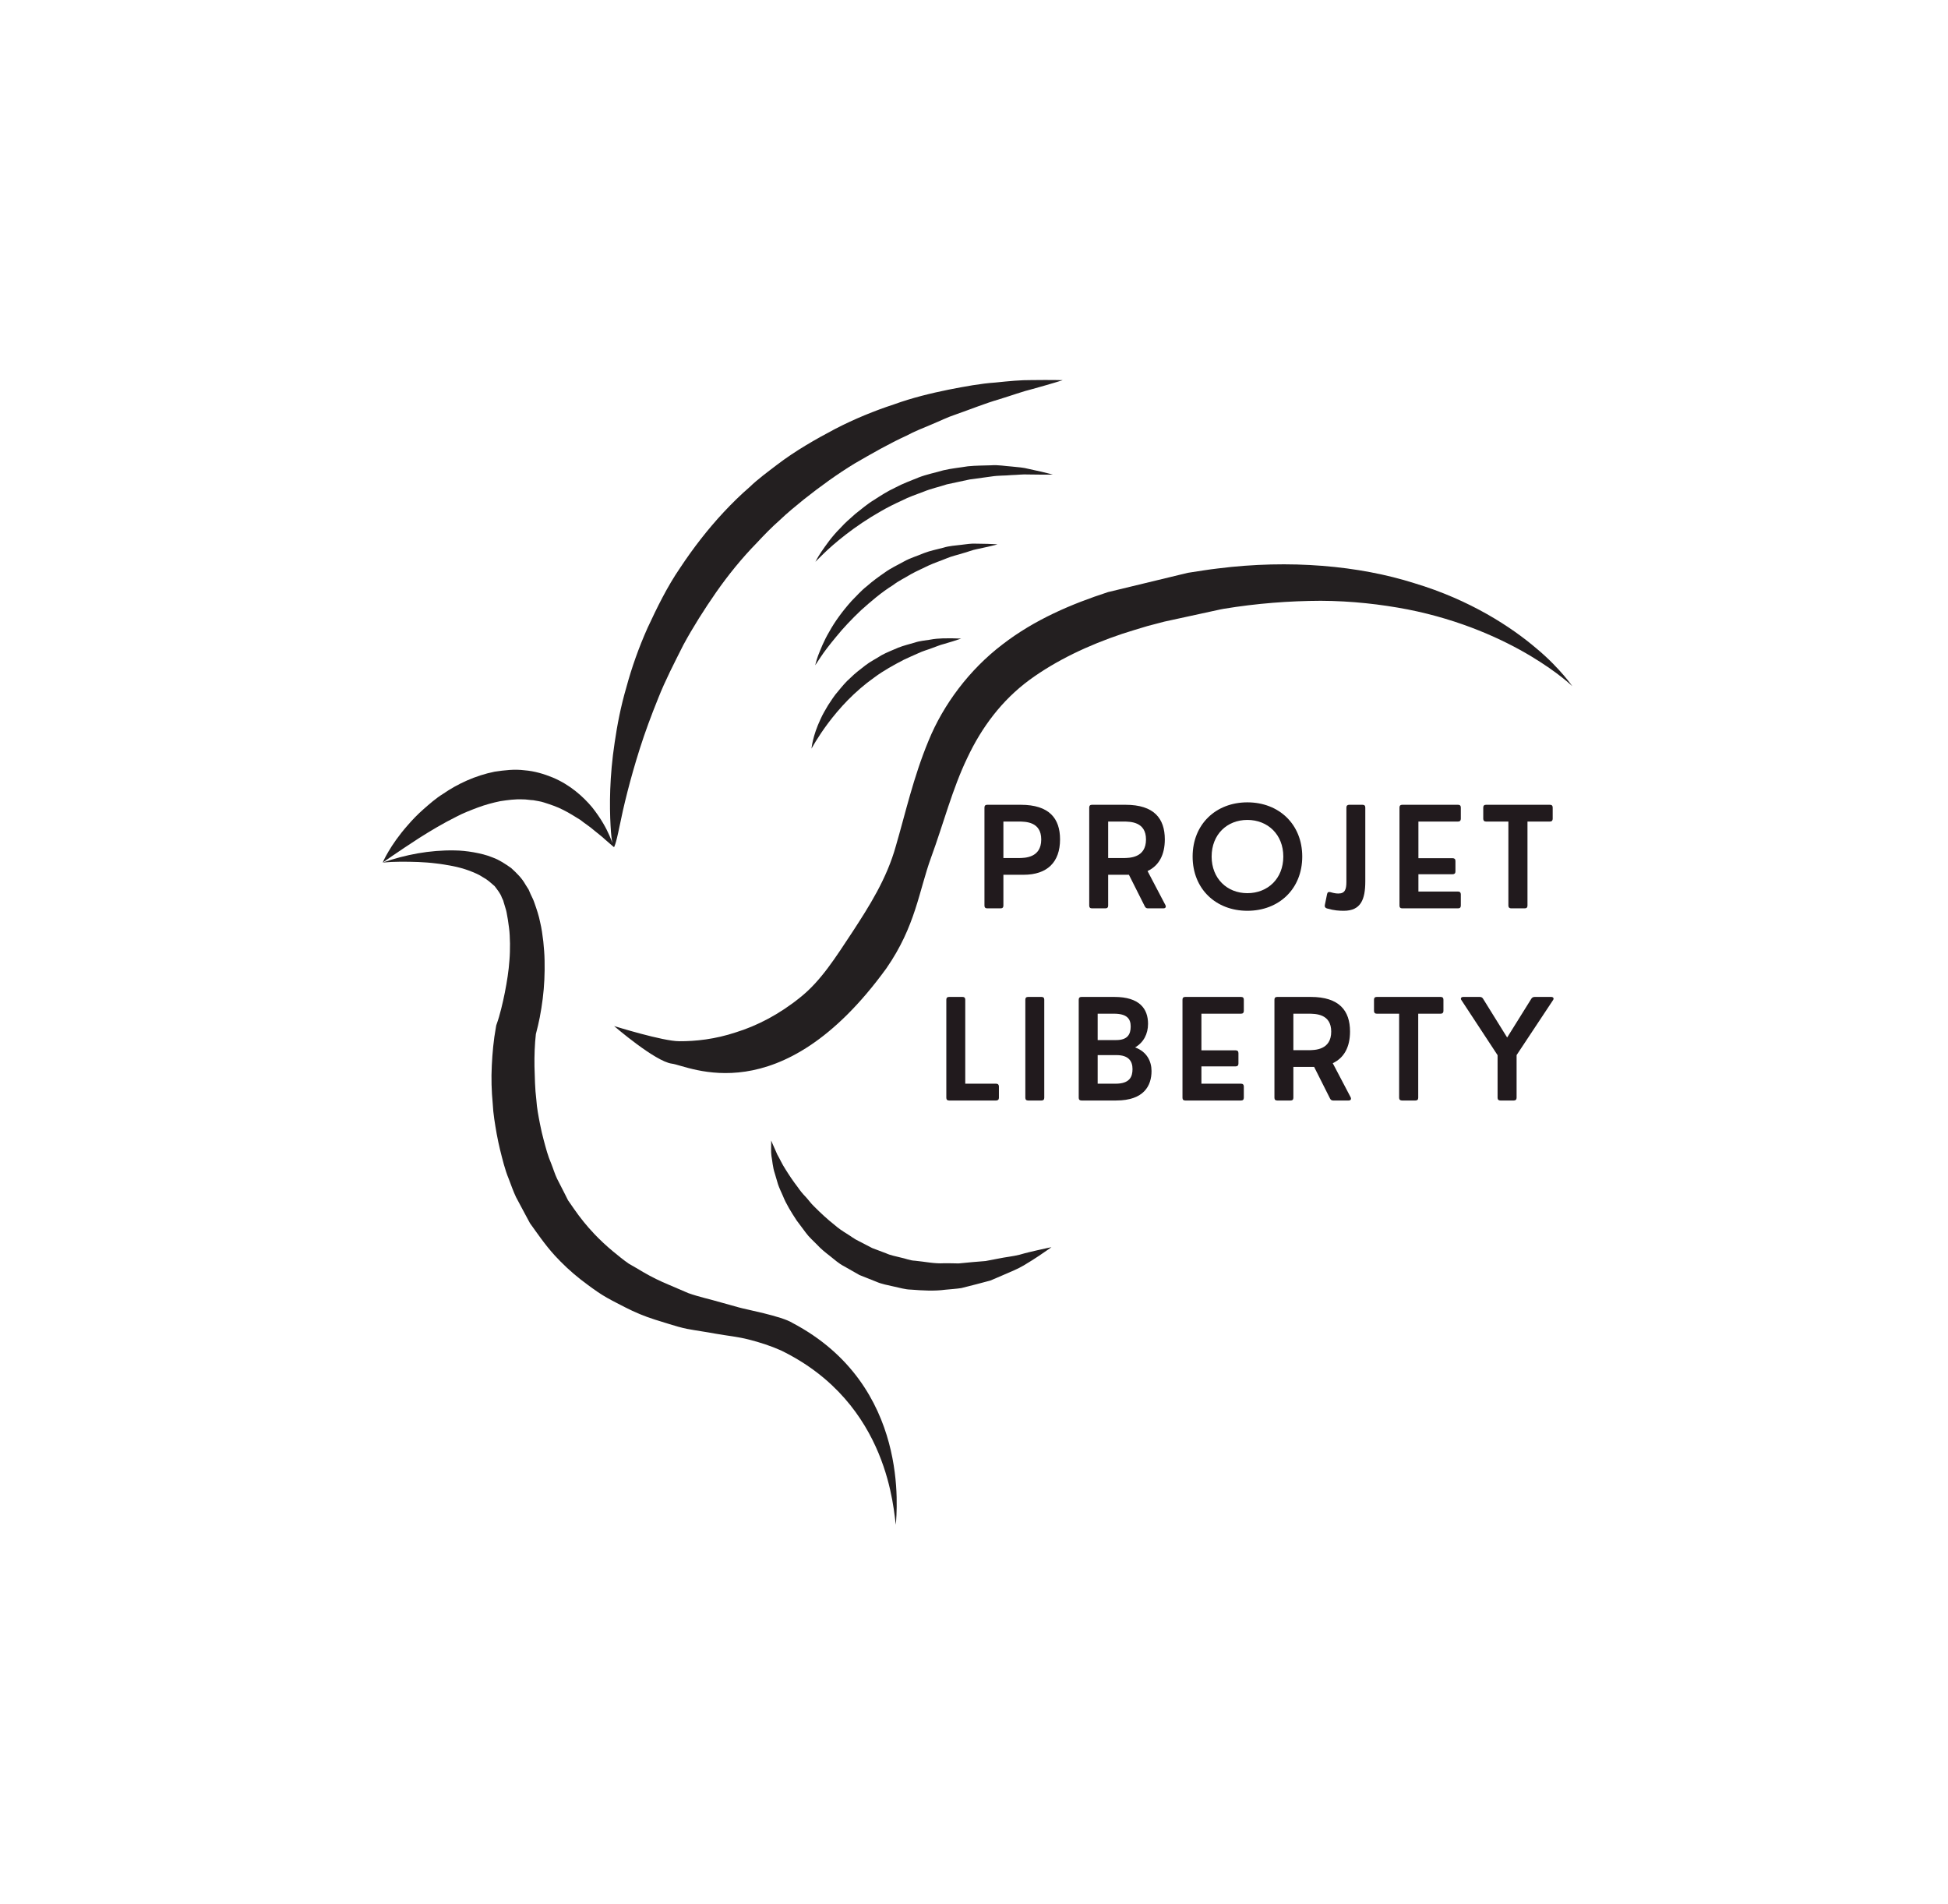 <svg xmlns="http://www.w3.org/2000/svg" xmlns:xlink="http://www.w3.org/1999/xlink" width="262" zoomAndPan="magnify" viewBox="0 0 196.5 192" height="256" preserveAspectRatio="xMidYMid meet" version="1.0"><defs><g/><clipPath id="78d390a8a2"><path d="M 38.227 38.312 L 108 38.312 L 108 87 L 38.227 87 Z M 38.227 38.312 " clip-rule="nonzero"/></clipPath><clipPath id="44bc0153da"><path d="M 38.605 85 L 91 85 L 91 153.77 L 38.605 153.77 Z M 38.605 85 " clip-rule="nonzero"/></clipPath><clipPath id="184d9eb94d"><path d="M 61 56 L 158.977 56 L 158.977 109 L 61 109 Z M 61 56 " clip-rule="nonzero"/></clipPath></defs><g clip-path="url(#78d390a8a2)"><path fill="#231f20" d="M 46.055 82.355 C 46.742 81.992 47.48 81.711 48.223 81.43 C 48.953 81.16 49.711 80.953 50.473 80.797 C 51.223 80.684 51.98 80.582 52.711 80.617 C 53.086 80.609 53.434 80.691 53.801 80.703 C 54.156 80.777 54.523 80.812 54.859 80.926 C 55.535 81.141 56.211 81.367 56.82 81.684 C 57.438 81.992 58 82.355 58.535 82.684 C 59.023 83.074 59.527 83.383 59.922 83.738 C 60.324 84.082 60.719 84.355 60.992 84.625 C 61.57 85.141 61.938 85.438 61.938 85.438 C 61.938 85.438 62.098 85.297 62.492 83.348 C 62.883 81.395 63.539 78.648 64.555 75.453 C 65.059 73.863 65.688 72.164 66.398 70.41 C 67.094 68.645 68.012 66.867 68.93 65.047 C 69.906 63.242 71.039 61.461 72.25 59.715 C 73.477 57.965 74.836 56.285 76.348 54.742 C 77.086 53.949 77.836 53.176 78.645 52.465 C 79.422 51.719 80.254 51.043 81.082 50.371 C 82.75 49.047 84.457 47.812 86.207 46.746 C 87.98 45.719 89.707 44.73 91.441 43.938 C 92.273 43.488 93.145 43.16 93.973 42.805 C 94.805 42.461 95.594 42.066 96.391 41.805 C 97.965 41.254 99.406 40.668 100.738 40.285 C 102.051 39.883 103.195 39.461 104.172 39.227 C 106.094 38.695 107.207 38.34 107.207 38.34 C 107.207 38.34 106.055 38.305 104.031 38.332 C 103.008 38.32 101.789 38.434 100.375 38.582 C 98.957 38.676 97.375 38.965 95.648 39.305 C 93.934 39.656 92.066 40.098 90.156 40.789 C 88.223 41.422 86.227 42.234 84.25 43.254 C 82.27 44.301 80.246 45.449 78.371 46.879 C 77.434 47.598 76.469 48.297 75.605 49.129 C 74.695 49.914 73.844 50.754 73.02 51.633 C 71.379 53.391 69.914 55.293 68.613 57.258 C 67.281 59.199 66.27 61.293 65.332 63.301 C 64.422 65.336 63.711 67.363 63.184 69.316 C 62.613 71.258 62.258 73.137 62.004 74.875 C 61.477 78.34 61.477 81.262 61.59 83.281 C 61.637 84.195 61.711 84.711 61.777 85.02 C 61.703 84.82 61.609 84.578 61.477 84.27 C 61.16 83.531 60.605 82.516 59.727 81.414 C 58.816 80.328 57.512 79.152 55.758 78.414 C 54.887 78.059 53.922 77.762 52.91 77.684 C 51.906 77.555 50.895 77.676 49.898 77.824 C 47.93 78.219 46.148 79.059 44.695 80.059 C 43.945 80.523 43.309 81.094 42.711 81.617 C 42.117 82.141 41.594 82.684 41.145 83.207 C 39.316 85.27 38.605 86.988 38.605 86.988 C 38.605 86.988 40.105 85.926 42.289 84.512 C 43.383 83.82 44.66 83.047 46.055 82.355 " fill-opacity="1" fill-rule="nonzero"/></g><g clip-path="url(#44bc0153da)"><path fill="#231f20" d="M 79.945 133.422 C 78.859 132.73 75.184 132.051 74.535 131.855 L 72.754 131.359 C 71.648 131.031 70.504 130.797 69.438 130.414 C 68.789 130.137 68.145 129.855 67.496 129.582 C 66.598 129.211 65.715 128.781 64.871 128.285 C 64.395 128.004 63.914 127.715 63.43 127.445 C 62.875 127.062 62.359 126.633 61.844 126.211 C 61.168 125.652 60.531 125.055 59.922 124.418 C 59.922 124.41 59.914 124.398 59.902 124.391 C 59.18 123.633 58.523 122.812 57.926 121.953 L 57.758 121.711 L 57.297 121.047 L 56.93 120.316 L 56.191 118.871 C 55.957 118.383 55.805 117.852 55.602 117.348 C 55.273 116.602 55.066 115.797 54.852 115.004 C 54.711 114.469 54.578 113.93 54.477 113.387 C 54.316 112.574 54.156 111.75 54.102 110.91 C 53.961 109.801 53.949 108.668 53.914 107.547 C 53.895 106.457 53.941 105.27 54.055 104.289 C 54.211 103.699 54.336 103.168 54.445 102.617 C 54.57 101.98 54.664 101.355 54.746 100.719 C 54.906 99.461 54.961 98.172 54.934 96.883 C 54.926 96.238 54.867 95.594 54.805 94.949 C 54.719 94.293 54.645 93.648 54.484 93.004 C 54.363 92.371 54.137 91.695 53.902 91.035 C 53.789 90.695 53.66 90.473 53.527 90.184 L 53.32 89.707 L 53.012 89.223 C 52.648 88.559 52.102 88.035 51.559 87.539 C 50.961 87.121 50.367 86.719 49.711 86.484 C 49.074 86.215 48.418 86.074 47.773 85.953 C 47.125 85.84 46.488 85.773 45.859 85.766 C 43.328 85.719 40.891 86.195 38.605 86.988 C 39.805 86.875 41.012 86.895 42.203 86.934 C 42.793 86.961 43.375 87 43.957 87.074 C 44.547 87.137 45.117 87.242 45.672 87.344 C 46.234 87.457 46.777 87.605 47.293 87.793 C 47.801 87.988 48.316 88.195 48.738 88.484 C 49.195 88.727 49.543 89.062 49.898 89.371 C 50.18 89.754 50.473 90.09 50.621 90.52 L 50.762 90.82 C 50.754 90.828 50.836 91.07 50.867 91.184 C 50.941 91.465 51.062 91.781 51.102 92.023 C 51.195 92.508 51.277 92.984 51.344 93.547 C 51.418 94.07 51.43 94.621 51.445 95.164 C 51.445 95.715 51.438 96.266 51.391 96.816 C 51.316 97.918 51.137 99.02 50.922 100.113 C 50.809 100.664 50.695 101.207 50.555 101.746 C 50.426 102.281 50.258 102.852 50.098 103.289 L 50.059 103.402 L 50.031 103.559 C 49.777 104.953 49.676 106.164 49.609 107.465 C 49.543 108.754 49.582 110.031 49.703 111.312 C 49.75 112.34 49.93 113.348 50.105 114.367 C 50.199 114.891 50.312 115.402 50.434 115.918 C 50.688 116.926 50.922 117.938 51.324 118.906 C 51.559 119.523 51.773 120.141 52.055 120.738 L 52.992 122.492 L 53.461 123.363 L 54.043 124.176 L 54.559 124.887 C 55 125.484 55.461 126.07 55.965 126.621 C 56.164 126.828 56.352 127.035 56.547 127.23 C 57.383 128.078 58.289 128.848 59.246 129.547 C 59.594 129.809 59.949 130.059 60.305 130.305 C 60.914 130.723 61.57 131.078 62.227 131.414 C 62.508 131.562 62.781 131.703 63.062 131.844 C 64.027 132.34 65.039 132.762 66.07 133.086 C 66.559 133.234 67.039 133.387 67.516 133.535 C 68.117 133.723 68.715 133.898 69.324 134.02 C 70.262 134.199 71.207 134.32 72.137 134.496 L 73.074 134.648 L 73.891 134.77 C 74.426 134.852 74.988 134.953 75.539 135.094 C 76.637 135.375 77.723 135.723 78.754 136.18 C 89.809 141.539 90.117 152.57 90.371 153.77 C 90.418 152.57 91.926 139.738 79.945 133.422 " fill-opacity="1" fill-rule="nonzero"/></g><g clip-path="url(#184d9eb94d)"><path fill="#231f20" d="M 157.758 68.129 C 157.176 67.457 156.285 66.477 154.992 65.402 C 152.449 63.234 148.309 60.508 142.672 58.816 C 137.086 57.043 130.09 56.414 122.828 57.332 C 121.918 57.434 120.988 57.594 120.051 57.734 C 119.977 57.742 119.891 57.762 119.816 57.77 C 117.156 58.414 114.5 59.051 111.848 59.695 C 111.828 59.695 111.82 59.703 111.801 59.703 C 108.125 60.898 104.367 62.477 101.086 65.02 C 97.797 67.531 95.16 71.035 93.66 74.715 C 92.133 78.395 91.336 82.012 90.371 85.309 C 89.453 88.625 87.672 91.406 86.004 93.965 C 84.297 96.543 82.816 98.926 80.707 100.598 C 78.605 102.297 76.355 103.457 74.238 104.109 C 72.129 104.812 70.16 105.016 68.539 105.008 C 66.914 105.027 61.945 103.477 61.945 103.477 C 61.945 103.477 66.09 107.055 67.77 107.27 C 69.438 107.465 78.707 112.406 89.406 97.664 C 92.367 93.398 92.688 89.855 93.926 86.465 C 95.172 83.066 96.07 79.555 97.57 76.441 C 99.031 73.332 101.066 70.625 103.824 68.586 C 106.578 66.57 109.824 65.055 113.188 63.926 C 114.031 63.645 114.887 63.402 115.738 63.141 C 116.312 62.992 116.883 62.844 117.453 62.691 C 119.348 62.281 121.215 61.871 123.109 61.461 C 123.211 61.441 123.312 61.422 123.418 61.402 C 126.793 60.844 130.09 60.602 133.223 60.59 C 136.355 60.602 139.309 60.945 141.996 61.461 C 147.387 62.523 151.633 64.496 154.43 66.176 C 157.23 67.859 158.602 69.203 158.602 69.203 C 158.602 69.203 158.336 68.812 157.758 68.129 " fill-opacity="1" fill-rule="nonzero"/></g><path fill="#231f20" d="M 102.848 126.539 C 102.203 126.707 101.441 126.773 100.645 126.941 C 100.25 127.016 99.84 127.09 99.418 127.176 C 98.984 127.211 98.535 127.25 98.086 127.285 C 97.625 127.332 97.168 127.371 96.699 127.418 C 96.219 127.398 95.742 127.406 95.254 127.398 C 94.281 127.465 93.297 127.238 92.301 127.145 C 91.797 127.129 91.328 126.914 90.84 126.82 C 90.352 126.688 89.848 126.613 89.387 126.398 L 87.98 125.867 C 87.531 125.633 87.09 125.398 86.648 125.176 C 86.191 124.969 85.805 124.652 85.383 124.398 C 84.961 124.137 84.559 123.867 84.203 123.551 C 83.441 122.953 82.758 122.309 82.121 121.672 C 81.793 121.363 81.551 121 81.258 120.691 C 80.957 120.383 80.695 120.055 80.473 119.73 C 79.984 119.094 79.582 118.488 79.234 117.926 C 78.867 117.367 78.66 116.863 78.41 116.441 C 78.004 115.543 77.789 115.02 77.789 115.02 C 77.789 115.02 77.789 115.16 77.789 115.422 C 77.801 115.684 77.754 116.078 77.816 116.57 C 77.91 117.047 77.941 117.711 78.164 118.367 C 78.27 118.711 78.371 119.074 78.484 119.449 C 78.613 119.832 78.801 120.207 78.973 120.605 C 79.301 121.43 79.805 122.234 80.359 123.082 C 80.66 123.492 80.977 123.914 81.297 124.336 C 81.613 124.773 82.035 125.129 82.422 125.531 C 82.805 125.949 83.246 126.305 83.707 126.66 C 84.164 127.016 84.598 127.426 85.129 127.695 C 85.645 127.988 86.172 128.285 86.695 128.586 L 88.383 129.258 C 88.945 129.508 89.547 129.602 90.137 129.742 C 90.727 129.863 91.309 130.051 91.898 130.059 C 93.082 130.152 94.242 130.219 95.348 130.07 C 95.91 130.012 96.453 129.984 96.98 129.902 C 97.496 129.77 97.992 129.641 98.48 129.52 C 98.969 129.387 99.438 129.266 99.895 129.145 C 100.328 128.957 100.738 128.781 101.141 128.613 C 101.93 128.266 102.672 127.977 103.262 127.621 C 103.871 127.266 104.375 126.93 104.789 126.66 C 105.613 126.109 106.062 125.781 106.062 125.781 C 106.062 125.781 105.492 125.887 104.547 126.109 C 104.066 126.223 103.484 126.352 102.848 126.539 " fill-opacity="1" fill-rule="nonzero"/><path fill="#231f20" d="M 103.711 47.852 C 104.219 47.859 104.656 47.867 105.023 47.867 C 105.766 47.879 106.195 47.859 106.195 47.859 C 106.195 47.859 105.781 47.746 105.07 47.578 C 104.703 47.496 104.266 47.402 103.758 47.289 C 103.25 47.148 102.66 47.113 102.023 47.047 C 101.387 47.008 100.691 46.867 99.953 46.926 C 99.219 46.953 98.434 46.945 97.625 47.027 C 96.828 47.16 95.996 47.234 95.16 47.43 C 94.348 47.672 93.492 47.832 92.676 48.148 C 91.879 48.477 91.066 48.766 90.305 49.176 C 89.535 49.531 88.832 49.988 88.148 50.43 C 87.457 50.848 86.863 51.371 86.285 51.82 C 85.73 52.305 85.207 52.762 84.773 53.25 C 83.863 54.156 83.266 55.051 82.844 55.66 C 82.43 56.277 82.254 56.66 82.254 56.66 C 82.254 56.66 82.543 56.352 83.066 55.848 C 83.594 55.332 84.371 54.641 85.355 53.883 C 86.332 53.129 87.52 52.316 88.852 51.559 C 89.52 51.176 90.223 50.82 90.953 50.492 C 91.664 50.121 92.434 49.867 93.191 49.578 C 93.941 49.27 94.75 49.102 95.508 48.848 C 96.297 48.68 97.062 48.512 97.812 48.355 C 98.574 48.25 99.312 48.148 100.008 48.055 C 100.711 47.941 101.387 47.98 102.004 47.914 C 102.625 47.898 103.195 47.82 103.711 47.852 " fill-opacity="1" fill-rule="nonzero"/><path fill="#231f20" d="M 98.516 55.387 C 98.949 55.293 99.324 55.211 99.633 55.145 C 100.262 55.004 100.617 54.902 100.617 54.902 C 100.617 54.902 100.25 54.863 99.613 54.848 C 99.285 54.848 98.891 54.836 98.441 54.828 C 97.984 54.801 97.484 54.883 96.934 54.949 C 96.379 55.023 95.762 55.043 95.152 55.238 C 94.535 55.406 93.859 55.527 93.203 55.781 C 92.555 56.062 91.844 56.258 91.195 56.621 C 90.551 56.984 89.855 57.293 89.246 57.742 C 88.629 58.164 88.02 58.609 87.457 59.105 C 86.875 59.555 86.395 60.113 85.898 60.609 C 84.961 61.656 84.191 62.723 83.66 63.691 C 83.086 64.656 82.758 65.531 82.523 66.121 C 82.309 66.727 82.234 67.094 82.234 67.094 C 82.234 67.094 82.43 66.785 82.785 66.262 C 83.133 65.73 83.688 65.008 84.371 64.188 C 85.047 63.355 85.898 62.449 86.855 61.543 C 87.84 60.664 88.898 59.742 90.09 59.004 C 90.645 58.574 91.281 58.285 91.871 57.918 C 92.473 57.582 93.098 57.32 93.691 57.023 C 94.289 56.75 94.898 56.555 95.461 56.32 C 96.023 56.078 96.594 55.969 97.102 55.801 C 97.625 55.668 98.086 55.461 98.516 55.387 " fill-opacity="1" fill-rule="nonzero"/><path fill="#231f20" d="M 93.793 64.516 C 93.324 64.598 92.801 64.625 92.273 64.805 C 91.75 64.961 91.176 65.094 90.613 65.316 C 90.07 65.559 89.48 65.773 88.918 66.082 C 88.383 66.43 87.793 66.711 87.285 67.109 C 86.77 67.512 86.254 67.895 85.805 68.344 C 85.316 68.766 84.926 69.25 84.539 69.719 C 84.137 70.164 83.836 70.672 83.527 71.129 C 83.246 71.605 82.984 72.043 82.785 72.492 C 81.961 74.219 81.859 75.5 81.859 75.5 C 81.859 75.5 82.449 74.387 83.535 72.93 C 84.082 72.203 84.754 71.391 85.535 70.594 C 86.32 69.801 87.211 69.016 88.176 68.336 C 89.125 67.625 90.164 67.062 91.16 66.543 C 91.664 66.309 92.16 66.082 92.629 65.879 C 93.098 65.652 93.578 65.531 94.008 65.363 C 94.441 65.215 94.824 65.039 95.191 64.953 C 95.555 64.84 95.863 64.746 96.129 64.672 C 96.652 64.504 96.953 64.402 96.953 64.402 C 96.953 64.402 96.633 64.395 96.09 64.375 C 95.535 64.383 94.73 64.336 93.793 64.516 " fill-opacity="1" fill-rule="nonzero"/><g fill="#211a1d" fill-opacity="1"><g transform="translate(98.27, 91.608)"><g><path d="M 2.668 0 C 2.852 0 2.945 -0.094 2.945 -0.277 L 2.945 -3.387 L 4.98 -3.387 C 7.371 -3.387 8.66 -4.66 8.66 -6.957 C 8.66 -9.059 7.578 -10.445 4.699 -10.445 L 1.312 -10.445 C 1.129 -10.445 1.035 -10.352 1.035 -10.168 L 1.035 -0.277 C 1.035 -0.094 1.129 0 1.312 0 Z M 2.945 -8.754 L 4.453 -8.754 C 5.203 -8.754 6.762 -8.738 6.762 -6.945 C 6.762 -5.094 5.121 -5.074 4.453 -5.074 L 2.945 -5.074 Z M 2.945 -8.754 "/></g></g></g><g fill="#211a1d" fill-opacity="1"><g transform="translate(108.838, 91.608)"><g><path d="M 6.918 -3.762 C 8.059 -4.297 8.66 -5.387 8.66 -6.957 C 8.66 -9.059 7.578 -10.445 4.699 -10.445 L 1.312 -10.445 C 1.129 -10.445 1.035 -10.352 1.035 -10.168 L 1.035 -0.277 C 1.035 -0.094 1.129 0 1.312 0 L 2.668 0 C 2.852 0 2.945 -0.094 2.945 -0.277 L 2.945 -3.387 L 5.039 -3.387 L 6.637 -0.211 C 6.707 -0.066 6.801 0 6.957 0 L 8.516 0 C 8.727 0 8.816 -0.137 8.719 -0.332 Z M 2.945 -8.754 L 4.453 -8.754 C 5.203 -8.754 6.762 -8.738 6.762 -6.945 C 6.762 -5.094 5.121 -5.074 4.453 -5.074 L 2.945 -5.074 Z M 2.945 -8.754 "/></g></g></g><g fill="#211a1d" fill-opacity="1"><g transform="translate(119.705, 91.608)"><g><path d="M 6.121 0.246 C 9.305 0.246 11.656 -1.957 11.656 -5.223 C 11.656 -8.48 9.305 -10.691 6.121 -10.691 C 2.945 -10.691 0.598 -8.48 0.598 -5.223 C 0.598 -1.957 2.945 0.246 6.121 0.246 Z M 6.121 -1.531 C 4.074 -1.531 2.516 -3.008 2.516 -5.223 C 2.516 -7.449 4.066 -8.918 6.121 -8.918 C 8.176 -8.918 9.746 -7.449 9.746 -5.223 C 9.746 -3 8.176 -1.531 6.121 -1.531 Z M 6.121 -1.531 "/></g></g></g><g fill="#211a1d" fill-opacity="1"><g transform="translate(133.381, 91.608)"><g><path d="M 2.164 0.246 C 3.891 0.246 4.34 -0.891 4.34 -2.734 L 4.34 -10.168 C 4.34 -10.352 4.246 -10.445 4.062 -10.445 L 2.715 -10.445 C 2.535 -10.445 2.434 -10.352 2.434 -10.168 L 2.434 -2.672 C 2.434 -1.891 2.277 -1.496 1.625 -1.496 C 1.457 -1.496 1.211 -1.516 0.828 -1.633 C 0.633 -1.688 0.516 -1.617 0.484 -1.434 L 0.258 -0.332 C 0.223 -0.164 0.293 -0.047 0.469 0.008 C 1.184 0.219 1.723 0.246 2.164 0.246 Z M 2.164 0.246 "/></g></g></g><g fill="#211a1d" fill-opacity="1"><g transform="translate(140.134, 91.608)"><g><path d="M 6.945 0 C 7.129 0 7.223 -0.094 7.223 -0.277 L 7.223 -1.414 C 7.223 -1.59 7.129 -1.695 6.945 -1.695 L 2.945 -1.695 L 2.945 -3.441 L 6.398 -3.441 C 6.582 -3.441 6.68 -3.535 6.68 -3.719 L 6.68 -4.781 C 6.68 -4.965 6.582 -5.059 6.398 -5.059 L 2.945 -5.059 L 2.945 -8.754 L 6.945 -8.754 C 7.129 -8.754 7.223 -8.855 7.223 -9.031 L 7.223 -10.168 C 7.223 -10.352 7.129 -10.445 6.945 -10.445 L 1.312 -10.445 C 1.129 -10.445 1.035 -10.352 1.035 -10.168 L 1.035 -0.277 C 1.035 -0.094 1.129 0 1.312 0 Z M 6.945 0 "/></g></g></g><g fill="#211a1d" fill-opacity="1"><g transform="translate(149.409, 91.608)"><g><path d="M 4.395 0 C 4.578 0 4.672 -0.094 4.672 -0.277 L 4.672 -8.754 L 6.938 -8.754 C 7.121 -8.754 7.215 -8.855 7.215 -9.031 L 7.215 -10.168 C 7.215 -10.352 7.121 -10.445 6.938 -10.445 L 0.488 -10.445 C 0.305 -10.445 0.211 -10.352 0.211 -10.168 L 0.211 -9.031 C 0.211 -8.855 0.305 -8.754 0.488 -8.754 L 2.746 -8.754 L 2.746 -0.277 C 2.746 -0.094 2.852 0 3.027 0 Z M 4.395 0 "/></g></g></g><g fill="#211a1d" fill-opacity="1"><g transform="translate(94.423, 110.986)"><g><path d="M 6.059 0 C 6.242 0 6.34 -0.094 6.34 -0.277 L 6.34 -1.414 C 6.34 -1.59 6.242 -1.695 6.059 -1.695 L 2.945 -1.695 L 2.945 -10.168 C 2.945 -10.352 2.852 -10.445 2.668 -10.445 L 1.312 -10.445 C 1.129 -10.445 1.035 -10.352 1.035 -10.168 L 1.035 -0.277 C 1.035 -0.094 1.129 0 1.312 0 Z M 6.059 0 "/></g></g></g><g fill="#211a1d" fill-opacity="1"><g transform="translate(102.393, 110.986)"><g><path d="M 2.668 0 C 2.852 0 2.945 -0.094 2.945 -0.277 L 2.945 -10.168 C 2.945 -10.352 2.852 -10.445 2.668 -10.445 L 1.312 -10.445 C 1.129 -10.445 1.035 -10.352 1.035 -10.168 L 1.035 -0.277 C 1.035 -0.094 1.129 0 1.312 0 Z M 2.668 0 "/></g></g></g><g fill="#211a1d" fill-opacity="1"><g transform="translate(107.779, 110.986)"><g><path d="M 4.809 0 C 7.633 0 8.379 -1.512 8.379 -2.973 C 8.379 -3.957 7.902 -4.93 6.719 -5.352 C 7.582 -5.855 8.027 -6.715 8.027 -7.734 C 8.027 -9.258 7.16 -10.445 4.633 -10.445 L 1.312 -10.445 C 1.129 -10.445 1.035 -10.352 1.035 -10.168 L 1.035 -0.277 C 1.035 -0.094 1.129 0 1.312 0 Z M 2.945 -8.754 L 4.59 -8.754 C 5.93 -8.754 6.277 -8.215 6.277 -7.461 C 6.277 -6.652 5.938 -6.094 4.816 -6.094 L 2.945 -6.094 Z M 2.945 -4.578 L 4.844 -4.578 C 6.055 -4.578 6.461 -3.98 6.461 -3.168 C 6.461 -2.402 6.184 -1.695 4.754 -1.695 L 2.945 -1.695 Z M 2.945 -4.578 "/></g></g></g><g fill="#211a1d" fill-opacity="1"><g transform="translate(118.245, 110.986)"><g><path d="M 6.945 0 C 7.129 0 7.223 -0.094 7.223 -0.277 L 7.223 -1.414 C 7.223 -1.59 7.129 -1.695 6.945 -1.695 L 2.945 -1.695 L 2.945 -3.441 L 6.398 -3.441 C 6.582 -3.441 6.68 -3.535 6.68 -3.719 L 6.68 -4.781 C 6.68 -4.965 6.582 -5.059 6.398 -5.059 L 2.945 -5.059 L 2.945 -8.754 L 6.945 -8.754 C 7.129 -8.754 7.223 -8.855 7.223 -9.031 L 7.223 -10.168 C 7.223 -10.352 7.129 -10.445 6.945 -10.445 L 1.312 -10.445 C 1.129 -10.445 1.035 -10.352 1.035 -10.168 L 1.035 -0.277 C 1.035 -0.094 1.129 0 1.312 0 Z M 6.945 0 "/></g></g></g><g fill="#211a1d" fill-opacity="1"><g transform="translate(127.521, 110.986)"><g><path d="M 6.918 -3.762 C 8.059 -4.297 8.66 -5.387 8.66 -6.957 C 8.66 -9.059 7.578 -10.445 4.699 -10.445 L 1.312 -10.445 C 1.129 -10.445 1.035 -10.352 1.035 -10.168 L 1.035 -0.277 C 1.035 -0.094 1.129 0 1.312 0 L 2.668 0 C 2.852 0 2.945 -0.094 2.945 -0.277 L 2.945 -3.387 L 5.039 -3.387 L 6.637 -0.211 C 6.707 -0.066 6.801 0 6.957 0 L 8.516 0 C 8.727 0 8.816 -0.137 8.719 -0.332 Z M 2.945 -8.754 L 4.453 -8.754 C 5.203 -8.754 6.762 -8.738 6.762 -6.945 C 6.762 -5.094 5.121 -5.074 4.453 -5.074 L 2.945 -5.074 Z M 2.945 -8.754 "/></g></g></g><g fill="#211a1d" fill-opacity="1"><g transform="translate(138.388, 110.986)"><g><path d="M 4.395 0 C 4.578 0 4.672 -0.094 4.672 -0.277 L 4.672 -8.754 L 6.938 -8.754 C 7.121 -8.754 7.215 -8.855 7.215 -9.031 L 7.215 -10.168 C 7.215 -10.352 7.121 -10.445 6.938 -10.445 L 0.488 -10.445 C 0.305 -10.445 0.211 -10.352 0.211 -10.168 L 0.211 -9.031 C 0.211 -8.855 0.305 -8.754 0.488 -8.754 L 2.746 -8.754 L 2.746 -0.277 C 2.746 -0.094 2.852 0 3.027 0 Z M 4.395 0 "/></g></g></g><g fill="#211a1d" fill-opacity="1"><g transform="translate(147.229, 110.986)"><g><path d="M 5.477 0 C 5.652 0 5.754 -0.094 5.754 -0.277 L 5.754 -4.578 L 9.422 -10.113 C 9.551 -10.289 9.469 -10.445 9.242 -10.445 L 7.578 -10.445 C 7.434 -10.445 7.312 -10.387 7.238 -10.258 L 4.801 -6.352 L 2.375 -10.258 C 2.301 -10.387 2.191 -10.445 2.039 -10.445 L 0.375 -10.445 C 0.156 -10.445 0.066 -10.289 0.195 -10.113 L 3.836 -4.57 L 3.836 -0.277 C 3.836 -0.094 3.938 0 4.113 0 Z M 5.477 0 "/></g></g></g></svg>